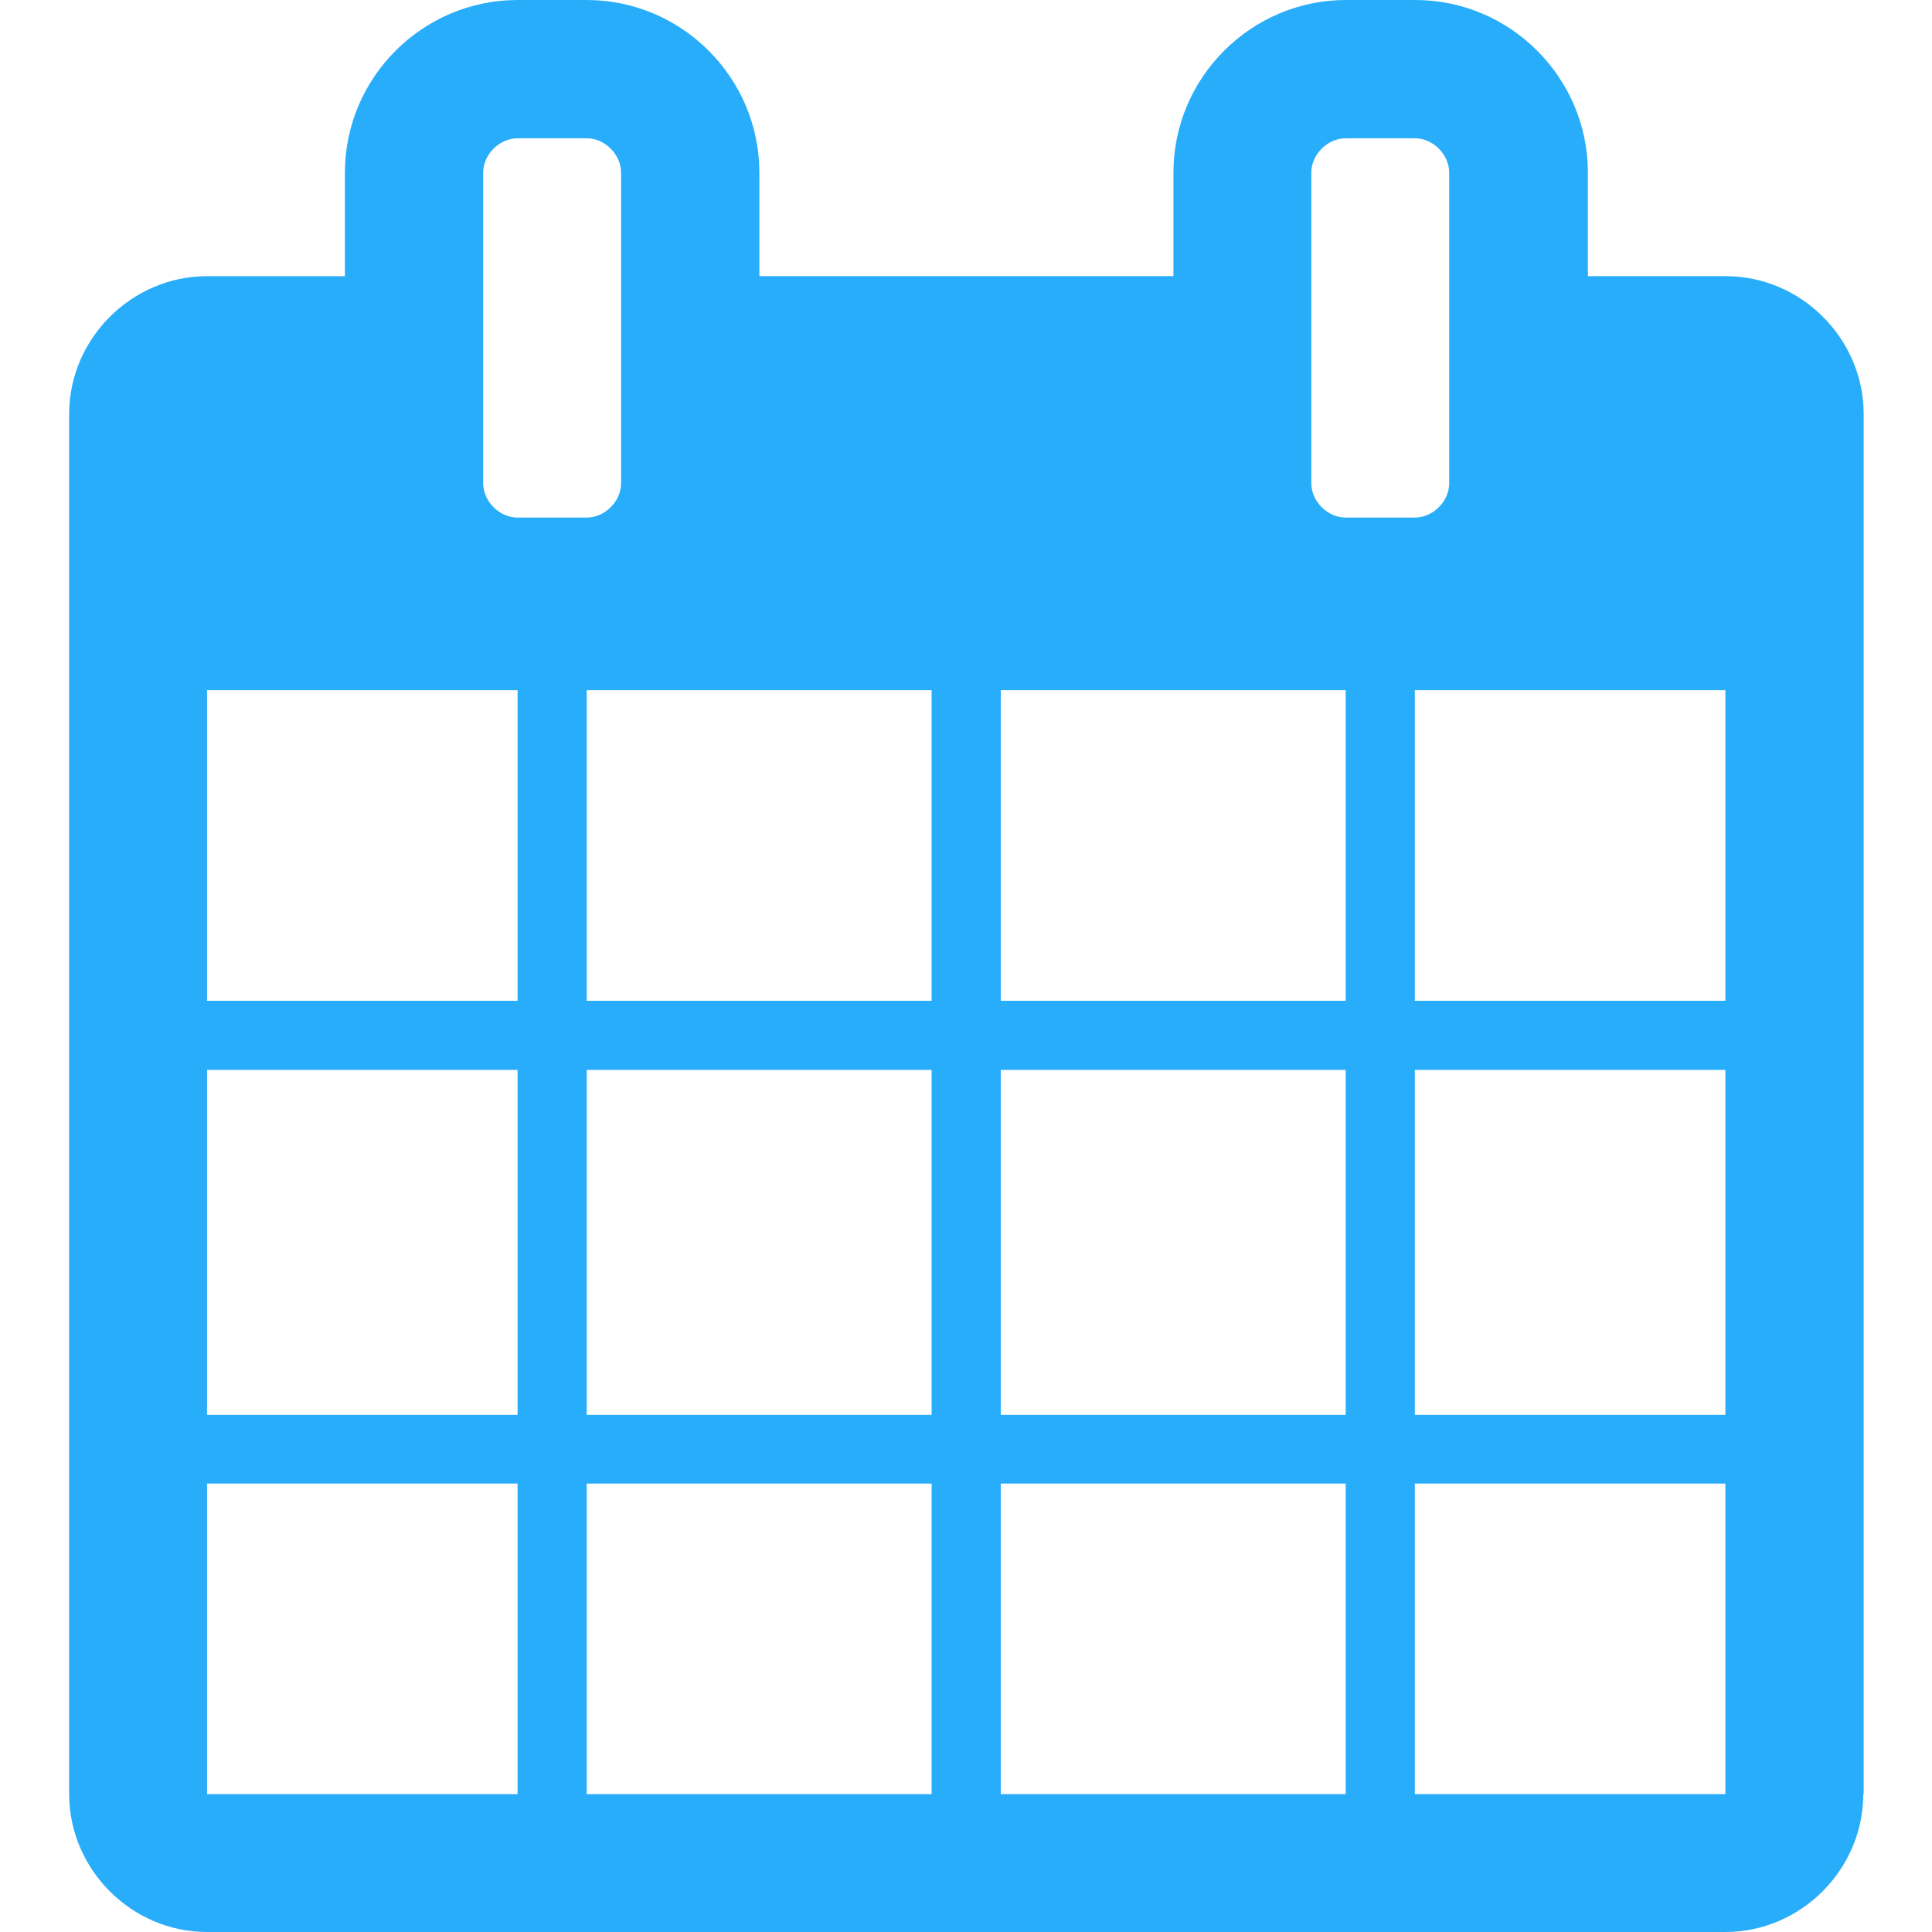 <?xml version="1.0" encoding="utf-8"?>
<!-- Generator: Adobe Illustrator 24.2.1, SVG Export Plug-In . SVG Version: 6.00 Build 0)  -->
<svg version="1.1" id="Capa_1" xmlns="http://www.w3.org/2000/svg" xmlns:xlink="http://www.w3.org/1999/xlink" x="0px" y="0px"
	 viewBox="0 0 477.8 477.8" style="enable-background:new 0 0 477.8 477.8;" xml:space="preserve">
<style type="text/css">
	.st0{fill:#28ADFB;}
</style>
<g>
	<path class="st0" d="M460.8,443.7c0,18.7-15.5,34.1-34.1,34.1H51.2c-18.7,0-34.1-15.5-34.1-34.1V102.4c0-18.7,15.5-34.1,34.1-34.1
		h34.1V42.7C85.3,19.2,104.5,0,128,0h17.1c23.5,0,42.7,19.2,42.7,42.7v25.6h102.4V42.7c0-23.5,19.2-42.7,42.7-42.7h17.1
		c23.5,0,42.7,19.2,42.7,42.7v25.6h34.1c18.7,0,34.1,15.5,34.1,34.1V443.7z M128,247.5v-76.8H51.2v76.8H128z M128,349.9v-85.3H51.2
		v85.3H128z M128,443.7v-76.8H51.2v76.8H128z M153.6,42.7c0-4.5-4-8.5-8.5-8.5H128c-4.5,0-8.5,4-8.5,8.5v76.8c0,4.5,4,8.5,8.5,8.5
		h17.1c4.5,0,8.5-4,8.5-8.5V42.7z M230.4,247.5v-76.8h-85.3v76.8H230.4z M230.4,349.9v-85.3h-85.3v85.3H230.4z M230.4,443.7v-76.8
		h-85.3v76.8H230.4z M332.8,247.5v-76.8h-85.3v76.8H332.8z M332.8,349.9v-85.3h-85.3v85.3H332.8z M332.8,443.7v-76.8h-85.3v76.8
		H332.8z M358.4,42.7c0-4.5-4-8.5-8.5-8.5h-17.1c-4.5,0-8.5,4-8.5,8.5v76.8c0,4.5,4,8.5,8.5,8.5h17.1c4.5,0,8.5-4,8.5-8.5V42.7z
		 M426.7,247.5v-76.8h-76.8v76.8H426.7z M426.7,349.9v-85.3h-76.8v85.3H426.7z M426.7,443.7v-76.8h-76.8v76.8H426.7z"/>
</g>
</svg>
